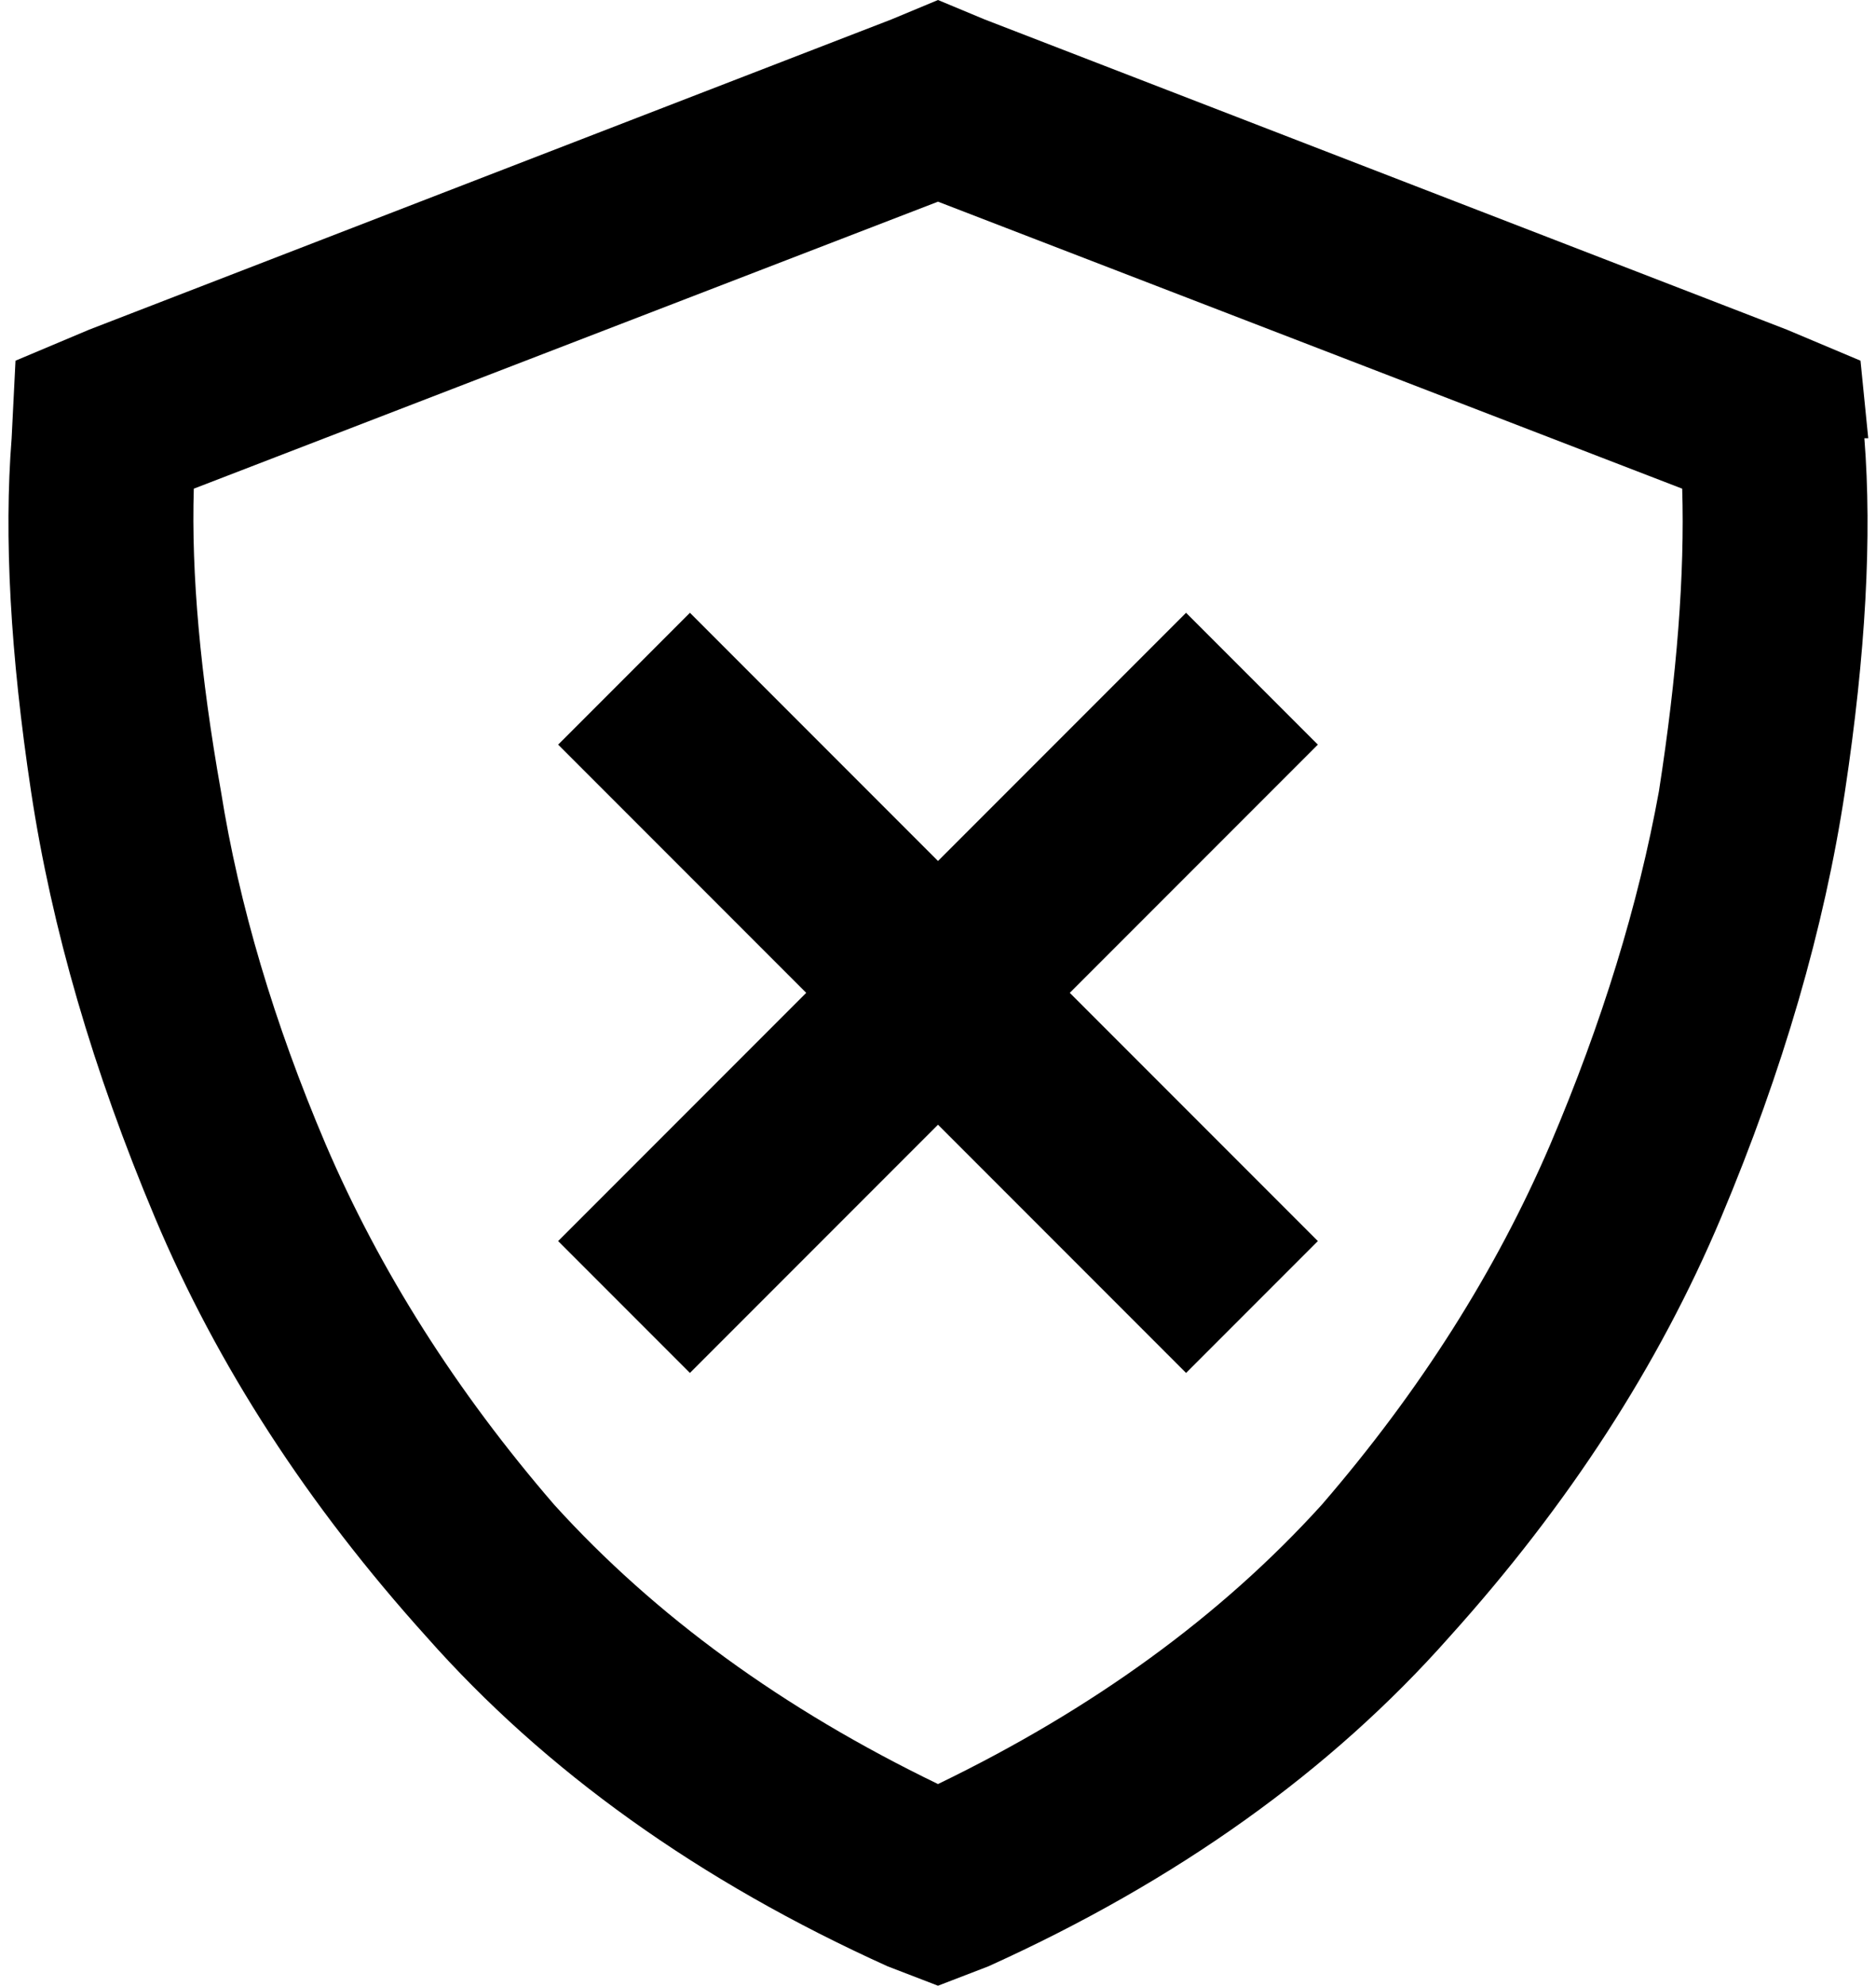 <svg xmlns="http://www.w3.org/2000/svg" viewBox="0 0 484 512">
    <path d="M 50 126 L 242 52 L 434 126 Q 435 159 428 204 Q 420 248 400 295 Q 379 344 341 388 Q 302 431 242 460 Q 182 431 143 388 Q 105 344 84 295 Q 64 248 57 204 Q 49 159 50 126 L 50 126 Z M 482 113 L 480 93 L 461 85 L 254 5 L 242 0 L 230 5 L 23 85 L 4 93 L 3 113 Q 0 151 8 204 Q 16 257 40 314 Q 64 371 110 422 Q 156 474 229 507 L 242 512 L 255 507 Q 328 474 374 422 Q 420 371 444 314 Q 468 257 476 204 Q 484 151 481 113 L 482 113 Z M 340 192 L 306 158 L 289 175 L 242 222 L 195 175 L 178 158 L 144 192 L 161 209 L 208 256 L 161 303 L 144 320 L 178 354 L 195 337 L 242 290 L 289 337 L 306 354 L 340 320 L 323 303 L 276 256 L 323 209 L 340 192 L 340 192 Z"/>
</svg>
